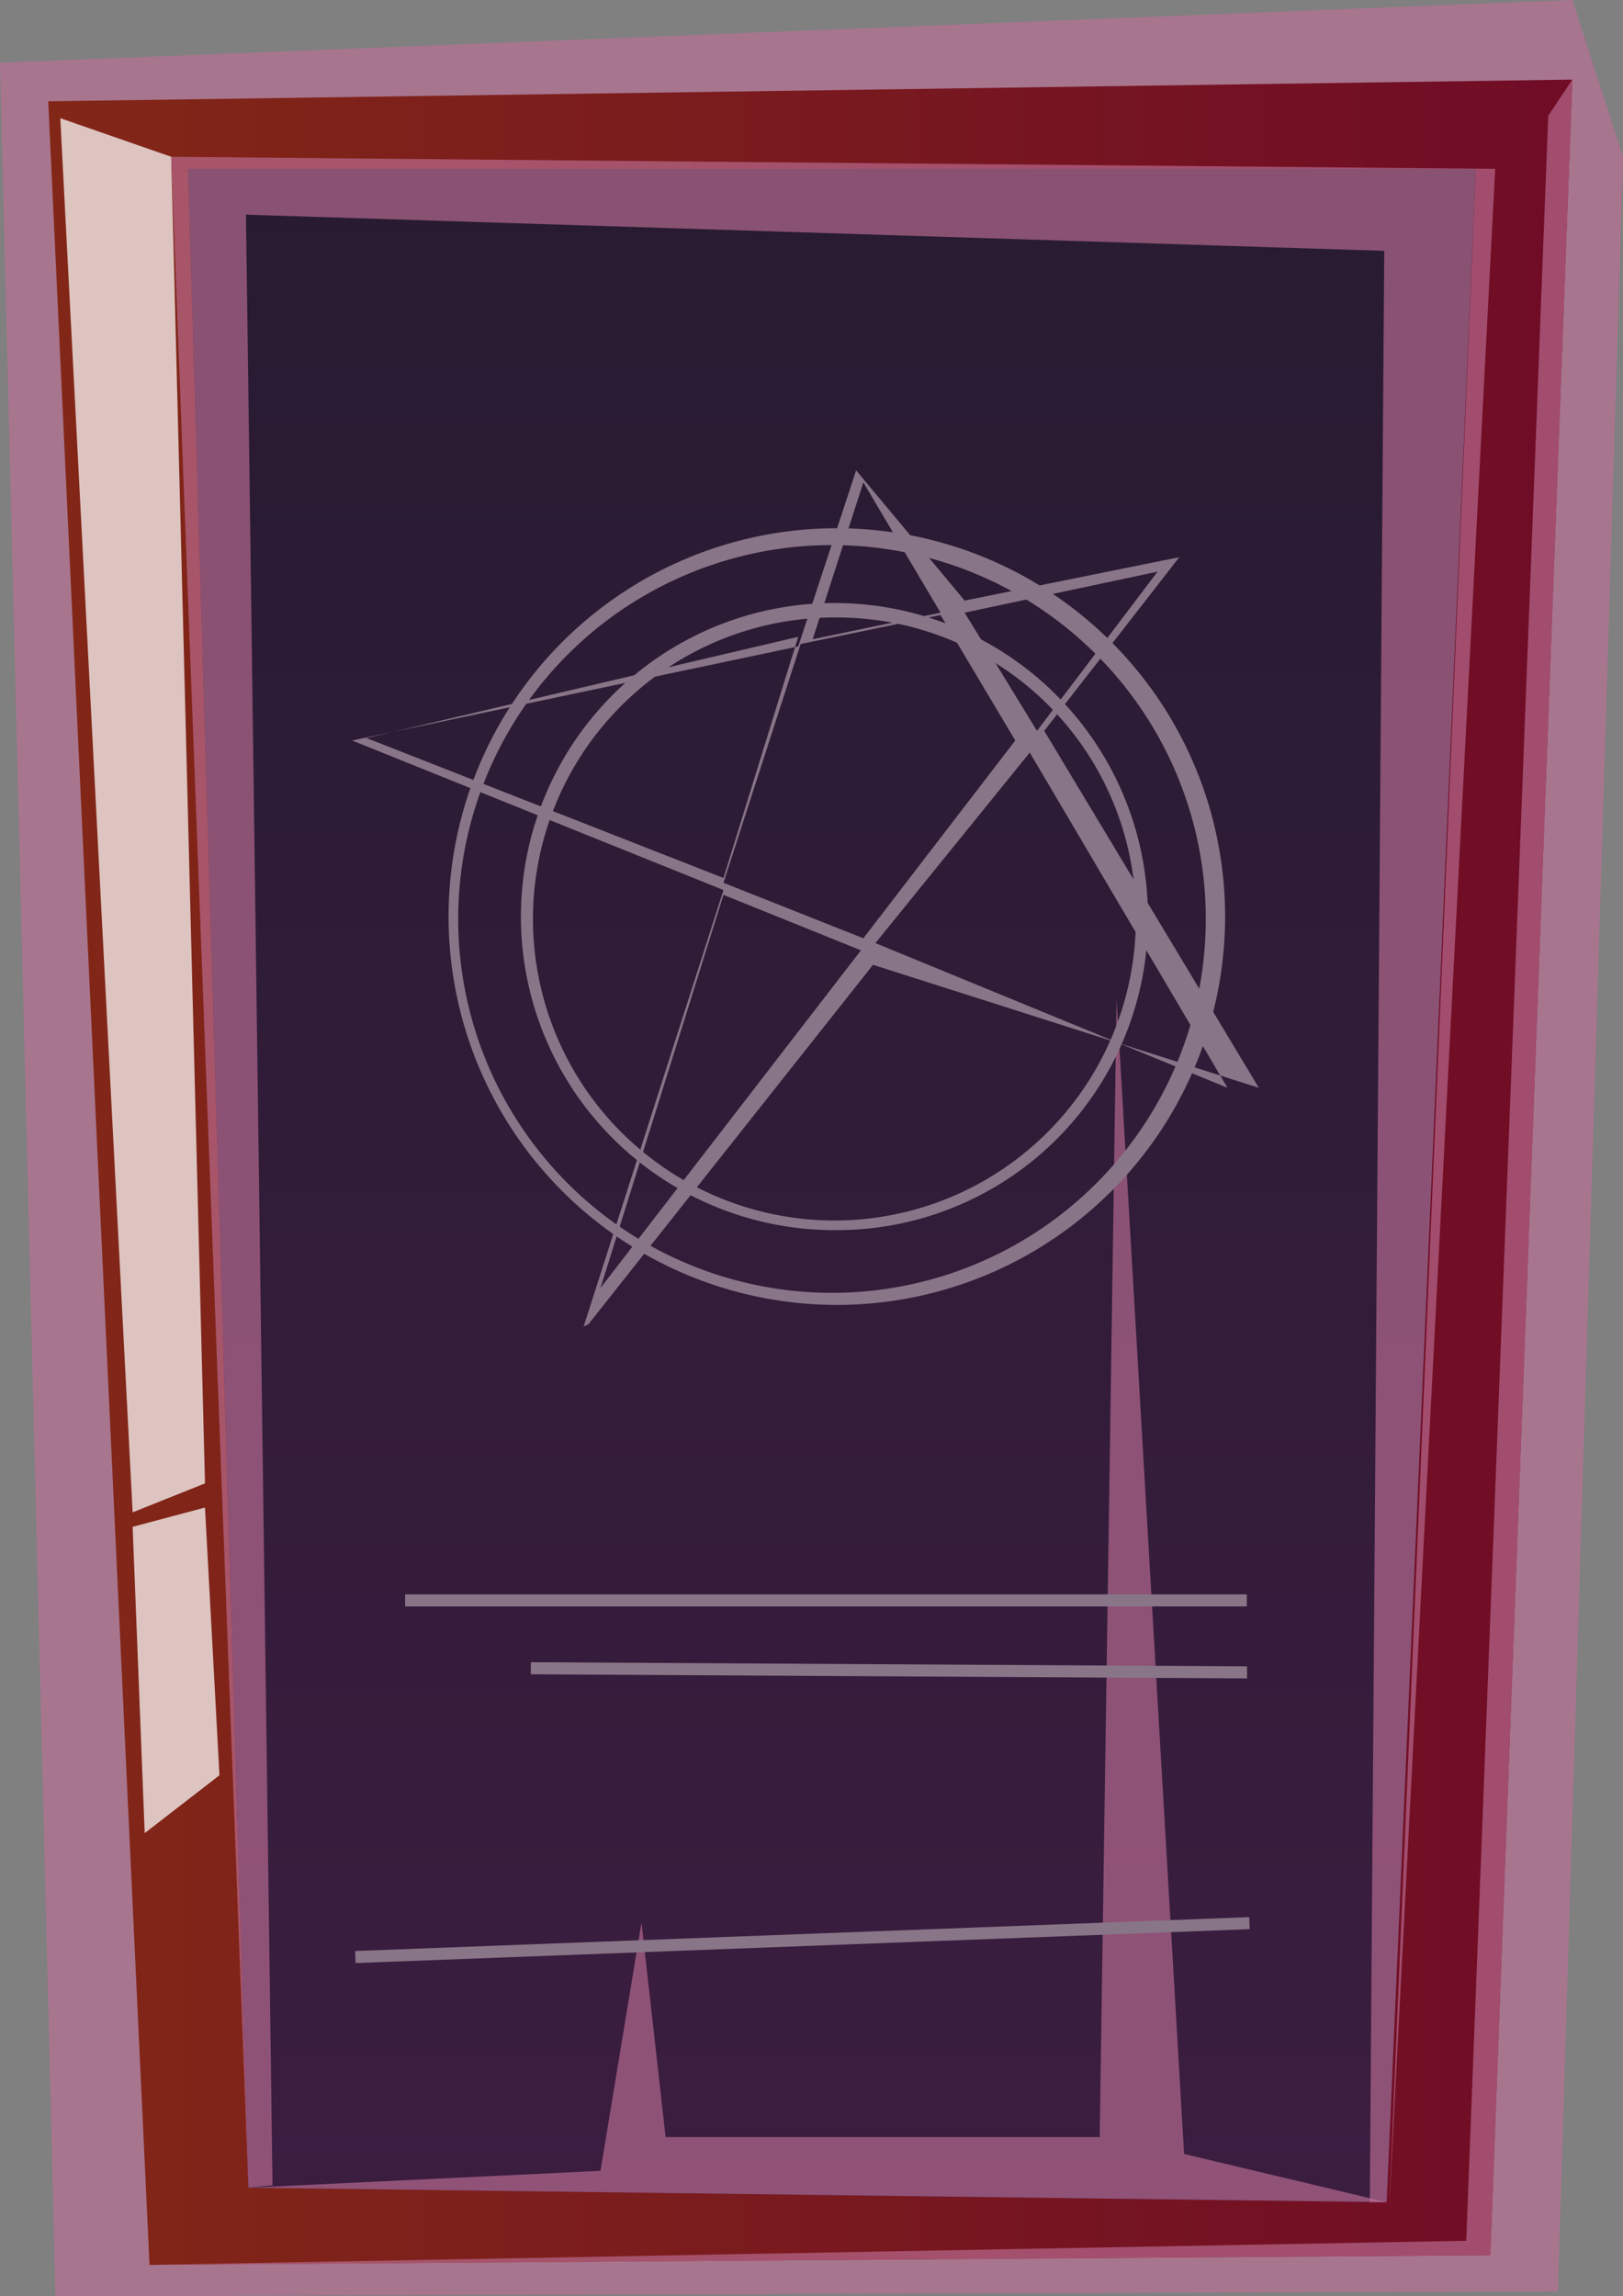 <svg xmlns="http://www.w3.org/2000/svg" xmlns:xlink="http://www.w3.org/1999/xlink" viewBox="0 0 6.73 9.52"><rect x="0" y="0" width="6.73" height="9.52" fill="#808080" stroke="none"/><defs><style>.cls-1{isolation:isolate;}.cls-2{fill:#bd6f95;opacity:0.65;mix-blend-mode:multiply;}.cls-3{fill:url(#Áåçûìÿííûé_ãðàäèåíò_80);}.cls-4{fill:url(#Áåçûìÿííûé_ãðàäèåíò_44);}.cls-5{fill:#fff;opacity:0.73;mix-blend-mode:soft-light;}.cls-6{fill:#897588;}</style><linearGradient id="Áåçûìÿííûé_ãðàäèåíò_80" x1="0.2" y1="4.86" x2="6.52" y2="4.86" gradientUnits="userSpaceOnUse"><stop offset="0" stop-color="#822717"/><stop offset="0.99" stop-color="#700c26"/></linearGradient><linearGradient id="Áåçûìÿííûé_ãðàäèåíò_44" x1="3.45" y1="9.13" x2="3.45" y2="0.7" gradientUnits="userSpaceOnUse"><stop offset="0" stop-color="#3b1d40"/><stop offset="1" stop-color="#271b31"/></linearGradient></defs><g class="cls-1"><g id="Layer_2" data-name="Layer 2"><g id="witch"><polygon class="cls-2" points="0 0.26 0.23 9.52 6.46 9.5 6.73 0.65 6.52 0 0 0.26"/><polygon class="cls-3" points="0.2 0.42 0.62 9.39 6.18 9.35 6.52 0.33 0.2 0.42"/><polygon class="cls-4" points="1.03 9.07 5.75 9.13 6.12 0.7 0.78 0.7 1.03 9.07"/><polygon class="cls-2" points="1.03 9.07 1.13 9.06 1.02 0.89 5.74 1.04 5.68 9.13 5.75 9.13 6.12 0.7 0.78 0.7 1.03 9.07"/><polygon class="cls-5" points="0.25 0.49 0.55 6.27 0.85 6.15 0.71 0.65 0.25 0.49"/><polygon class="cls-5" points="0.55 6.33 0.6 7.6 0.91 7.36 0.85 6.25 0.55 6.33"/><polygon class="cls-2" points="0.62 9.39 6.08 9.29 6.42 0.48 6.52 0.33 6.18 9.35 0.62 9.39"/><polygon class="cls-2" points="1.03 9.07 0.78 0.7 6.12 0.7 5.76 9.16 6.2 0.7 0.71 0.65 1.03 9.07"/><polygon class="cls-2" points="1.03 9.07 2.49 9 2.66 7.97 2.76 8.86 4.56 8.86 4.63 4.14 4.91 8.93 5.75 9.13 1.03 9.07"/><path class="cls-6" d="M3.47,5.41a1.61,1.61,0,1,1,1.61-1.6A1.61,1.61,0,0,1,3.47,5.41Zm0-3.15A1.55,1.55,0,1,0,5,3.81,1.55,1.55,0,0,0,3.47,2.26Z"/><path class="cls-6" d="M3.47,5.1A1.3,1.3,0,1,1,4.76,3.81,1.29,1.29,0,0,1,3.47,5.1Zm0-2.54A1.25,1.25,0,1,0,4.71,3.81,1.24,1.24,0,0,0,3.47,2.56Z"/><path class="cls-6" d="M2.42,5.5h0s0,0,0,0L3,3.69,1.46,3.07a0,0,0,0,1,0,0l0,0,1.85-.39.24-.73a0,0,0,0,1,0,0,0,0,0,0,1,0,0L4,2.49l.89-.18s0,0,0,0a0,0,0,0,1,0,0l-.56.72.89,1.48a0,0,0,0,1,0,0h0L3.62,4,2.44,5.49ZM3,3.71,2.49,5.34l1.08-1.4Zm.63.2,1.46.6L4.27,3.12ZM3,3.66l.58.23.63-.82-.31-.52-.58.12Zm-1.48-.6L3,3.64l.31-1ZM4,2.54l.3.49.5-.66ZM3.58,2l-.21.65.53-.11Z"/><rect class="cls-6" x="1.68" y="6.61" width="3.49" height="0.05"/><rect class="cls-6" x="3.66" y="5.43" width="0.05" height="2.97" transform="translate(-3.25 10.57) rotate(-89.67)"/><rect class="cls-6" x="1.47" y="8.02" width="3.71" height="0.05" transform="translate(-0.3 0.13) rotate(-2.17)"/></g></g></g></svg>